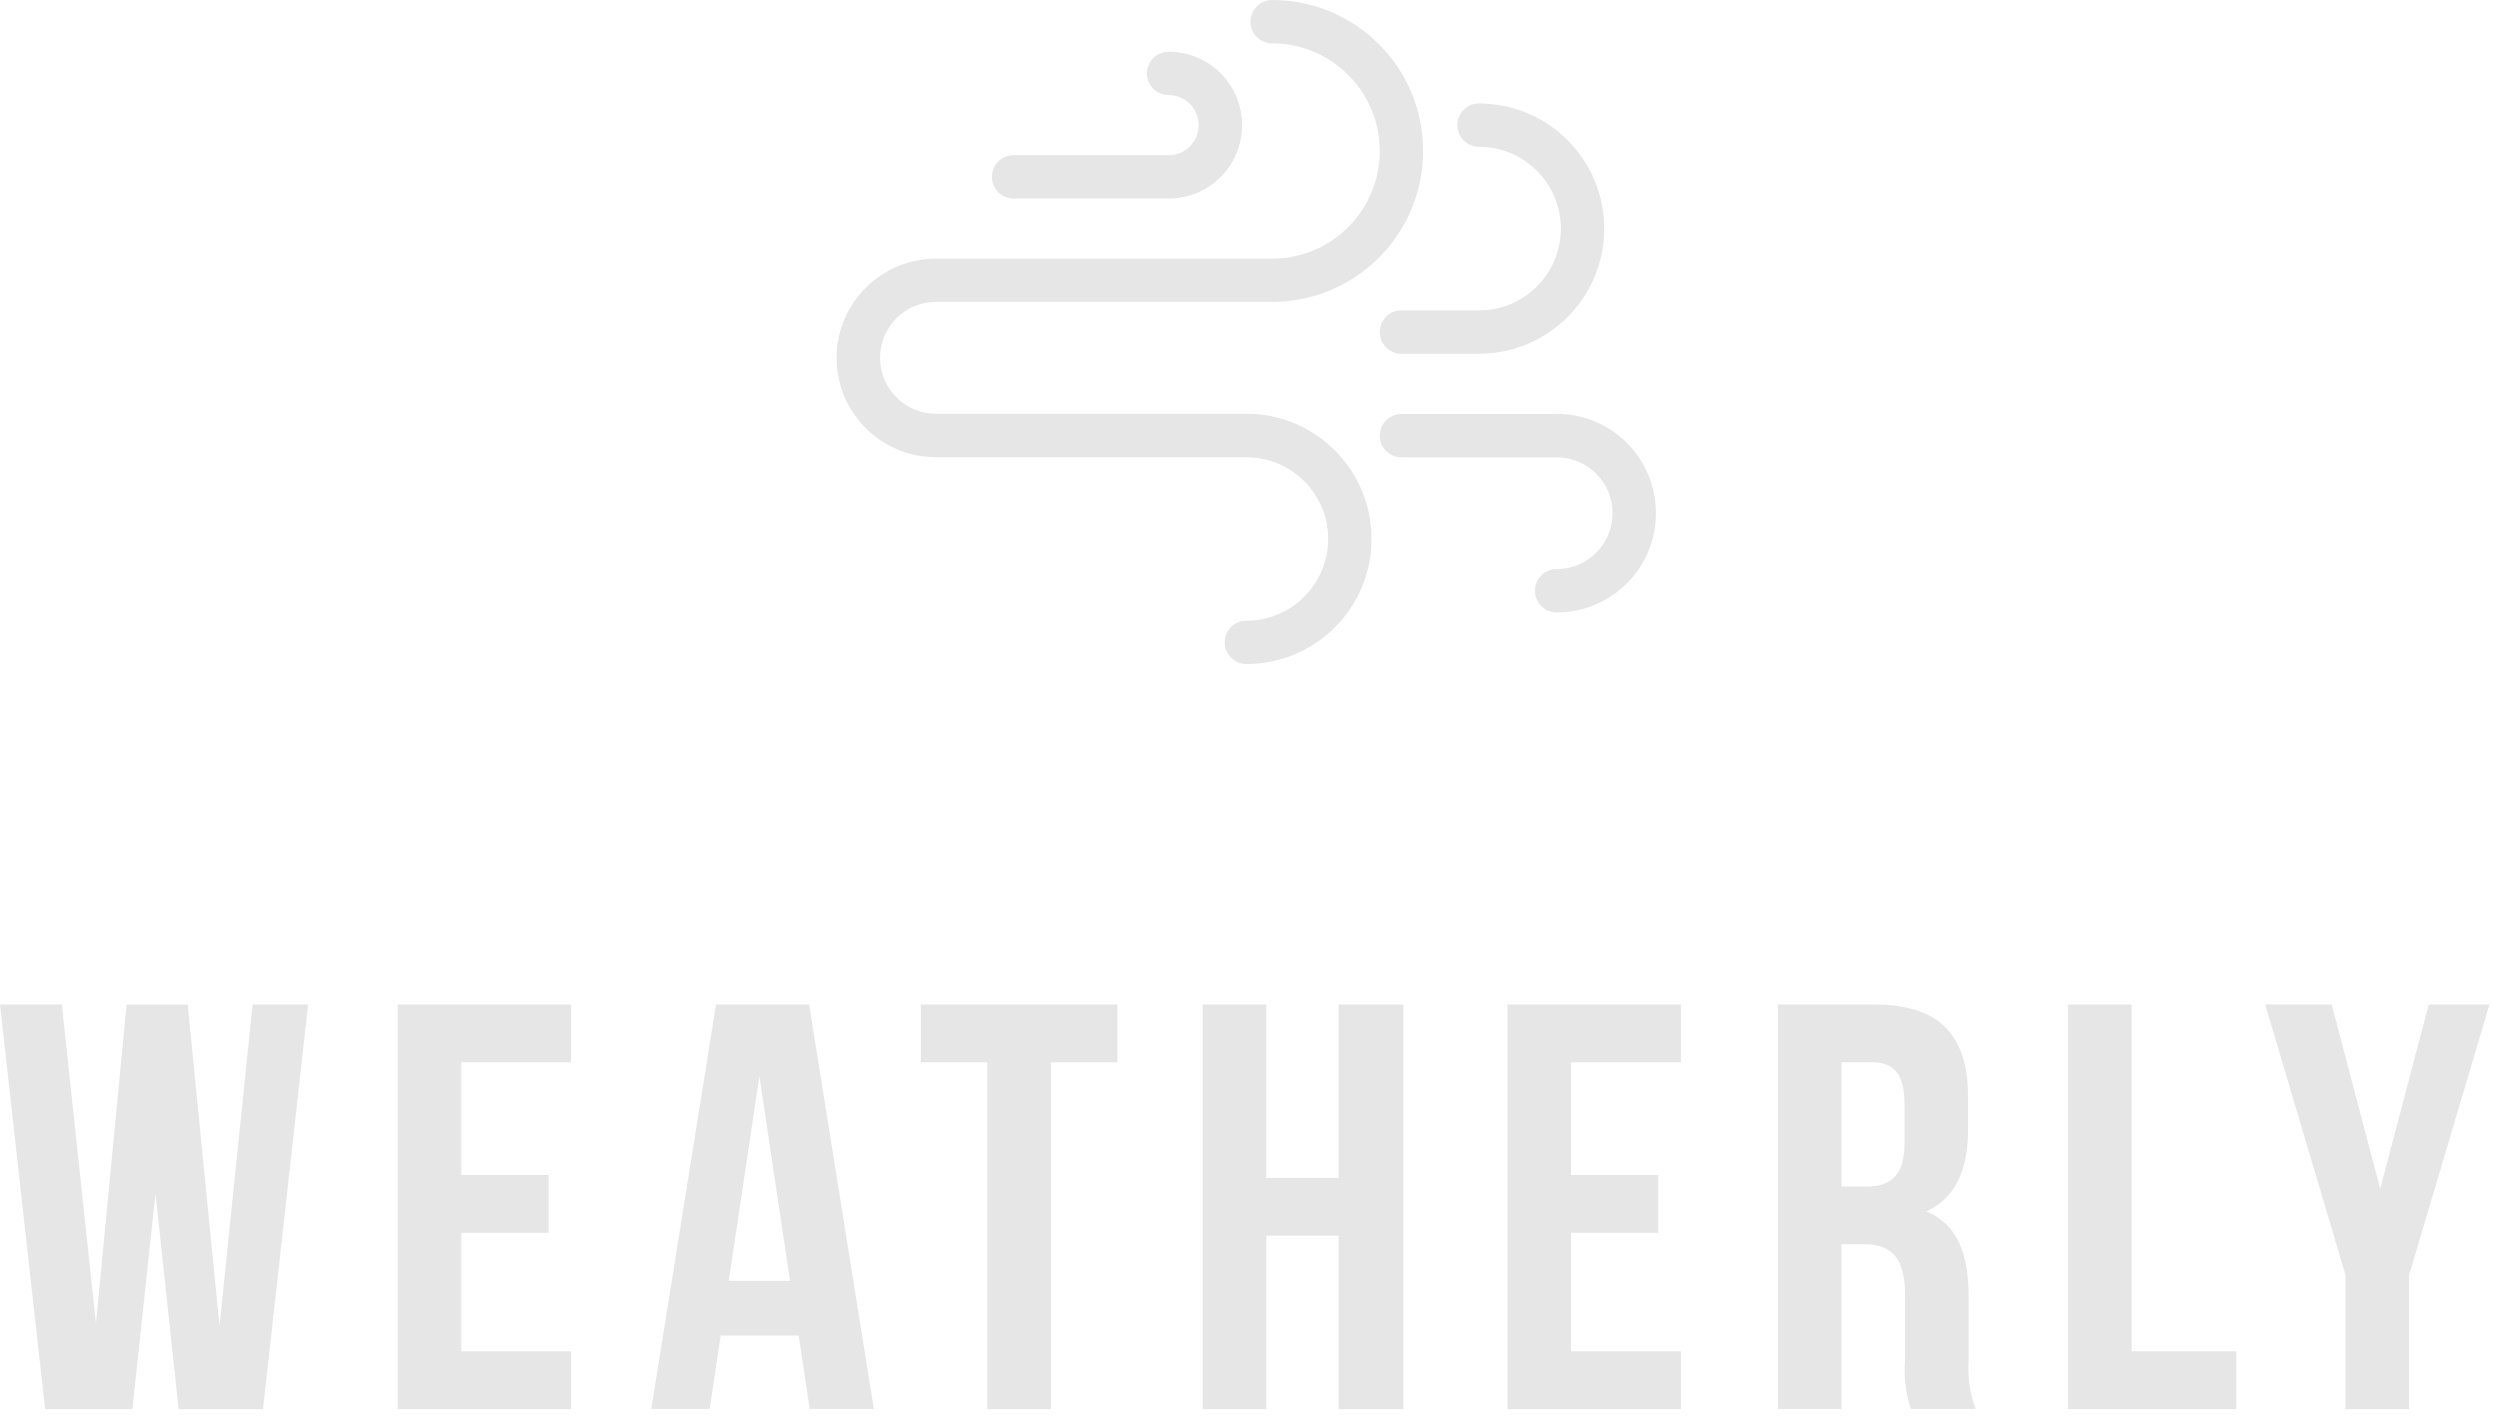 <svg viewBox="0 0 173 98" fill="none" xmlns="http://www.w3.org/2000/svg">
<g opacity="0.1" clip-path="url(#clip0_1_86)">
<path d="M64.75 31.64H64.77H86.25C89.37 31.64 91.91 34.17 91.91 37.29C91.91 40.41 89.38 42.95 86.26 42.95H86.25C85.42 42.95 84.75 43.62 84.75 44.45C84.75 45.28 85.42 45.95 86.25 45.95C91.03 45.95 94.91 42.07 94.91 37.29C94.91 32.51 91.03 28.63 86.25 28.63H64.77C62.63 28.63 60.9 26.9 60.9 24.76C60.9 22.62 62.63 20.89 64.77 20.89H88.03C93.8 20.89 98.48 16.21 98.48 10.44C98.48 4.67 93.8 0 88.03 0C87.2 0 86.53 0.67 86.53 1.5C86.53 2.33 87.2 3 88.03 3C92.14 3 95.48 6.34 95.48 10.45C95.48 14.56 92.14 17.9 88.03 17.9H64.77C60.98 17.9 57.9 20.97 57.89 24.76C57.89 28.55 60.96 31.63 64.75 31.64Z" fill="black"/>
<path d="M70.14 13.74H80.87C83.68 13.74 85.95 11.47 85.95 8.66C85.95 5.85 83.68 3.58 80.87 3.58C80.04 3.58 79.37 4.25 79.37 5.08C79.37 5.91 80.04 6.58 80.87 6.58C82.02 6.58 82.95 7.51 82.95 8.66C82.95 9.81 82.02 10.74 80.87 10.74H70.14C69.31 10.74 68.64 11.41 68.64 12.24C68.64 13.07 69.31 13.74 70.14 13.74Z" fill="black"/>
<path d="M102.35 10.16C105.48 10.16 108.01 12.69 108.01 15.82C108.01 18.95 105.48 21.48 102.35 21.48H96.98C96.15 21.48 95.48 22.15 95.48 22.98C95.48 23.81 96.15 24.48 96.98 24.48H102.35C107.13 24.48 111.01 20.6 111.01 15.82C111.01 11.04 107.13 7.16 102.35 7.16C101.52 7.16 100.85 7.83 100.85 8.66C100.85 9.49 101.52 10.16 102.35 10.16Z" fill="black"/>
<path d="M107.72 28.65H96.98C96.15 28.65 95.48 29.32 95.48 30.15C95.48 30.98 96.15 31.64 96.98 31.65H107.72C109.86 31.65 111.59 33.38 111.59 35.51C111.59 37.65 109.86 39.38 107.73 39.38H107.72C106.89 39.38 106.22 40.05 106.22 40.88C106.22 41.71 106.89 42.38 107.72 42.38C111.51 42.38 114.59 39.31 114.59 35.51C114.59 31.71 111.52 28.64 107.72 28.64V28.65Z" fill="black"/>
<path d="M15.19 91.75L12.99 69.52H8.76L6.64 91.59L4.28 69.51H0L3.12 97.51H9.16L10.76 82.59L12.36 97.51H18.2L21.32 69.51H17.48L15.19 91.75Z" fill="black"/>
<path d="M27.52 97.51H39.52V93.51H31.92V85.31H37.96V81.31H31.92V73.51H39.52V69.51H27.52V97.51Z" fill="black"/>
<path d="M49.55 69.51L45.07 97.5H49.11L49.87 92.42H55.27L56.03 97.5H60.47L55.99 69.51H49.55ZM50.43 88.63L52.55 74.47L54.67 88.63H50.43Z" fill="black"/>
<path d="M63.72 73.51H68.32V97.51H72.72V73.51H77.32V69.51H63.72V73.51Z" fill="black"/>
<path d="M92.63 81.51H87.63V69.51H83.23V97.51H87.63V85.51H92.63V97.51H97.11V69.51H92.63V81.51Z" fill="black"/>
<path d="M104.32 97.51H116.32V93.51H108.71V85.31H114.75V81.31H108.71V73.51H116.32V69.51H104.32V97.51Z" fill="black"/>
<path d="M136.23 94.11V89.79C136.23 86.87 135.51 84.75 133.31 83.83C135.27 82.91 136.19 81.03 136.19 78.15V75.95C136.19 71.63 134.23 69.51 129.67 69.51H123.03V97.5H127.43V86.1H128.95C130.95 86.1 131.83 87.06 131.83 89.66V94.06C131.73 95.22 131.87 96.39 132.23 97.5H136.71C136.31 96.41 136.15 95.25 136.23 94.1V94.11ZM131.79 79.15C131.79 81.39 130.79 82.11 129.15 82.11H127.43V73.51H129.55C131.11 73.51 131.79 74.39 131.79 76.39V79.15Z" fill="black"/>
<path d="M147.51 69.51H143.11V97.51H154.75V93.51H147.51V69.51Z" fill="black"/>
<path d="M168.07 69.51L164.71 82.27L161.35 69.51H156.75L162.31 88.23V97.51H166.71V88.23L172.27 69.51H168.07Z" fill="black"/>
</g>
<defs>
<clipPath id="clip0_1_86">
<rect width="172.27" height="97.51" fill="white"/>
</clipPath>
</defs>
</svg>
